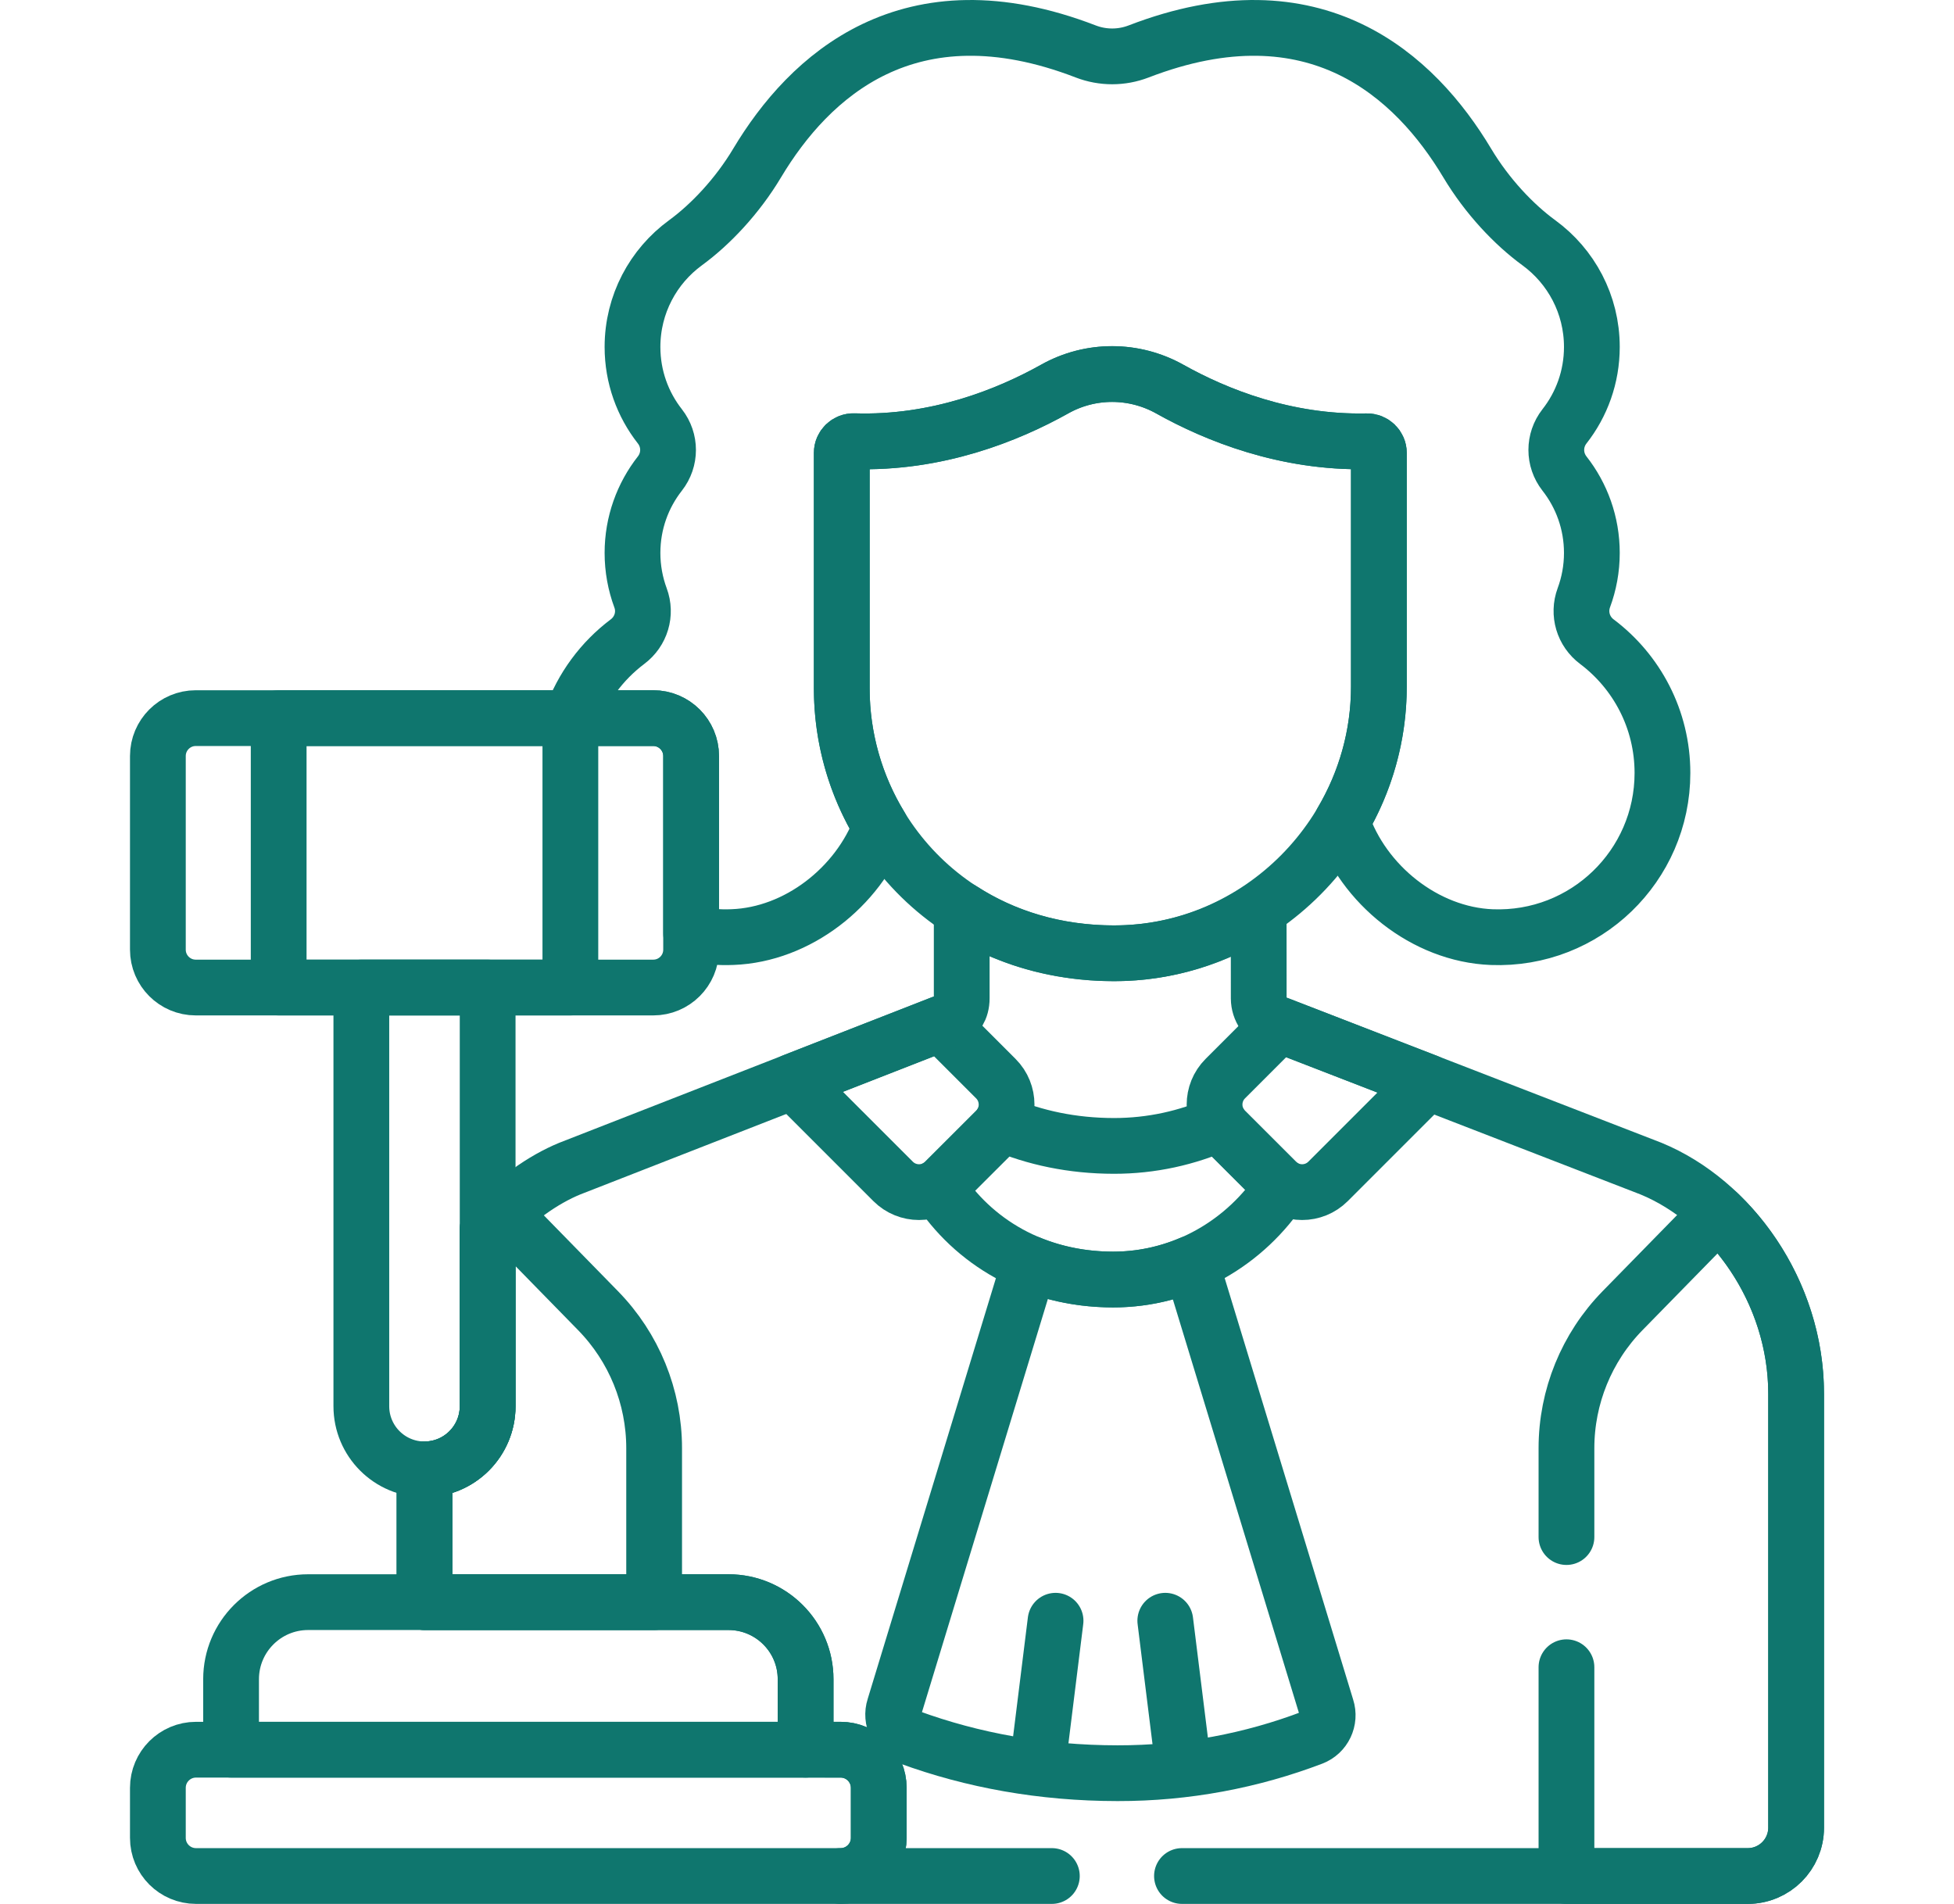 <svg width="39" height="38" viewBox="0 0 39 38" fill="none" xmlns="http://www.w3.org/2000/svg">
<path d="M16.778 34.922H3.912C3.492 34.922 3.151 35.263 3.151 35.683V36.682C3.151 37.103 3.492 37.443 3.912 37.443H16.778C17.198 37.443 17.539 37.103 17.539 36.682V35.683C17.539 35.263 17.198 34.922 16.778 34.922Z" stroke="#0F766E" stroke-width="1.113" stroke-miterlimit="10" stroke-linecap="round" stroke-linejoin="round"/>
<path d="M14.54 31.977H6.15C5.301 31.977 4.612 32.666 4.612 33.515V34.922H16.079V33.515C16.079 32.666 15.39 31.977 14.54 31.977Z" stroke="#0F766E" stroke-width="1.113" stroke-miterlimit="10" stroke-linecap="round" stroke-linejoin="round"/>
<path d="M13.038 14.333H3.907C3.49 14.333 3.151 14.672 3.151 15.089V18.954C3.151 19.372 3.49 19.71 3.907 19.71H13.038C13.456 19.71 13.794 19.372 13.794 18.954V15.089C13.794 14.672 13.456 14.333 13.038 14.333Z" stroke="#0F766E" stroke-width="1.113" stroke-miterlimit="10" stroke-linecap="round" stroke-linejoin="round"/>
<path d="M9.733 28.066V19.71H7.212V28.066C7.212 28.763 7.776 29.327 8.473 29.327C9.169 29.327 9.733 28.763 9.733 28.066Z" stroke="#0F766E" stroke-width="1.113" stroke-miterlimit="10" stroke-linecap="round" stroke-linejoin="round"/>
<path d="M11.384 14.333H5.562V19.71H11.384V14.333Z" stroke="#0F766E" stroke-width="1.113" stroke-miterlimit="10" stroke-linecap="round" stroke-linejoin="round"/>
<path d="M15.829 21.583L17.825 23.579C18.111 23.865 18.574 23.865 18.86 23.579L19.876 22.564C20.162 22.278 20.162 21.814 19.876 21.528L18.779 20.431L15.829 21.583Z" stroke="#0F766E" stroke-width="1.113" stroke-miterlimit="10" stroke-linecap="round" stroke-linejoin="round"/>
<path d="M25.472 23.579C25.758 23.865 26.221 23.865 26.507 23.579L28.49 21.596C27.105 21.06 25.856 20.576 25.533 20.451L24.456 21.528C24.17 21.814 24.17 22.278 24.456 22.564L25.472 23.579Z" stroke="#0F766E" stroke-width="1.113" stroke-miterlimit="10" stroke-linecap="round" stroke-linejoin="round"/>
<path d="M27.279 8.808C25.654 8.842 24.268 8.281 23.348 7.766C22.634 7.367 21.765 7.365 21.052 7.764C20.119 8.286 18.703 8.859 17.045 8.806C16.913 8.802 16.801 8.906 16.801 9.038C16.801 9.04 16.801 9.041 16.801 9.043V13.743C16.801 16.503 18.961 19.023 22.23 19.027C25.14 19.03 27.521 16.614 27.521 13.704V9.043C27.521 9.042 27.521 9.041 27.521 9.04C27.52 8.909 27.41 8.805 27.279 8.808Z" stroke="#0F766E" stroke-width="1.113" stroke-miterlimit="10" stroke-linecap="round" stroke-linejoin="round"/>
<path d="M31.872 12.807C31.6 12.603 31.494 12.249 31.612 11.93C31.715 11.652 31.772 11.351 31.772 11.036C31.772 10.438 31.568 9.888 31.225 9.451C31.008 9.173 31.008 8.788 31.225 8.51C31.568 8.073 31.772 7.523 31.772 6.925C31.772 6.071 31.356 5.314 30.715 4.846C30.22 4.485 29.684 3.922 29.284 3.253C28.249 1.524 26.257 -0.335 22.726 1.027C22.386 1.158 22.01 1.158 21.67 1.027C18.139 -0.335 16.147 1.524 15.112 3.253C14.716 3.916 14.181 4.481 13.681 4.846C13.04 5.314 12.624 6.071 12.624 6.925C12.624 7.523 12.828 8.073 13.171 8.51C13.388 8.788 13.388 9.173 13.171 9.451C12.828 9.888 12.624 10.438 12.624 11.036C12.624 11.351 12.681 11.653 12.784 11.932C12.903 12.25 12.796 12.603 12.524 12.807C12.014 13.191 11.621 13.72 11.403 14.333H13.038C13.455 14.333 13.794 14.672 13.794 15.089V18.631C14.059 18.689 14.337 18.715 14.622 18.703C15.918 18.654 17.124 17.708 17.578 16.499C17.077 15.679 16.801 14.727 16.801 13.743V9.043V9.038C16.801 8.907 16.91 8.801 17.041 8.806C18.701 8.86 20.119 8.286 21.053 7.764C21.766 7.364 22.634 7.367 23.348 7.766C24.268 8.281 25.656 8.843 27.283 8.808C27.414 8.805 27.521 8.91 27.521 9.04V9.043V13.704C27.521 14.683 27.25 15.605 26.782 16.399C27.205 17.656 28.442 18.652 29.774 18.704C31.643 18.776 33.181 17.282 33.181 15.428C33.181 14.356 32.667 13.405 31.872 12.807Z" stroke="#0F766E" stroke-width="1.113" stroke-miterlimit="10" stroke-linecap="round" stroke-linejoin="round"/>
<path d="M25.472 23.579L24.456 22.564C24.413 22.521 24.377 22.473 24.346 22.422C23.698 22.711 22.982 22.872 22.23 22.871C21.405 22.87 20.651 22.709 19.985 22.424C19.955 22.474 19.919 22.521 19.876 22.564L18.86 23.579C18.816 23.624 18.767 23.661 18.715 23.691C19.415 24.777 20.648 25.536 22.214 25.538C23.626 25.54 24.874 24.793 25.596 23.679C25.552 23.651 25.51 23.618 25.472 23.579Z" stroke="#0F766E" stroke-width="1.113" stroke-miterlimit="10" stroke-linecap="round" stroke-linejoin="round"/>
<path d="M26.476 34.086L23.773 25.219C23.292 25.424 22.766 25.538 22.214 25.538C21.604 25.537 21.046 25.421 20.549 25.217L17.85 34.073C17.77 34.319 17.901 34.583 18.145 34.672C19.404 35.133 20.799 35.39 22.306 35.391C23.672 35.393 24.983 35.141 26.194 34.68C26.431 34.589 26.554 34.327 26.476 34.086Z" stroke="#0F766E" stroke-width="1.113" stroke-miterlimit="10" stroke-linecap="round" stroke-linejoin="round"/>
<path d="M23.258 32.348L23.605 35.143" stroke="#0F766E" stroke-width="1.113" stroke-miterlimit="10" stroke-linecap="round" stroke-linejoin="round"/>
<path d="M21.068 32.348L20.721 35.143" stroke="#0F766E" stroke-width="1.113" stroke-miterlimit="10" stroke-linecap="round" stroke-linejoin="round"/>
<path d="M9.733 28.066C9.733 28.762 9.169 29.327 8.473 29.327C8.473 30.075 8.473 31.02 8.473 31.977H13.056V28.905C13.056 27.878 12.654 26.893 11.936 26.159L10.037 24.217C9.933 24.316 9.832 24.42 9.733 24.531V28.066Z" stroke="#0F766E" stroke-width="1.113" stroke-miterlimit="10" stroke-linecap="round" stroke-linejoin="round"/>
<path d="M23.591 37.443C27.226 37.443 30.909 37.443 34.884 37.443C35.417 37.443 35.849 37.011 35.849 36.478C35.849 36.153 35.849 28.143 35.849 27.819C35.849 25.769 34.537 23.977 32.952 23.324C32.591 23.185 25.818 20.562 25.466 20.425C25.26 20.346 25.124 20.148 25.123 19.927L25.122 18.166C24.292 18.709 23.301 19.026 22.237 19.026C21.064 19.026 20.035 18.701 19.195 18.158V19.924C19.195 20.145 19.089 20.274 18.967 20.357L11.37 23.325C10.847 23.54 10.25 23.951 9.733 24.532V28.066C9.733 28.762 9.169 29.327 8.473 29.327C8.473 30.075 8.473 31.02 8.473 31.977H14.541C15.39 31.977 16.079 32.666 16.079 33.515V34.921L16.778 34.922C17.198 34.922 17.539 35.262 17.539 35.683V36.682C17.539 37.102 17.198 37.443 16.778 37.443C18.194 37.443 19.594 37.443 20.994 37.443" stroke="#0F766E" stroke-width="1.113" stroke-miterlimit="10" stroke-linecap="round" stroke-linejoin="round"/>
<path d="M31.265 33.276V37.443C32.448 37.443 33.651 37.443 34.883 37.443C35.416 37.443 35.849 37.011 35.849 36.478C35.849 36.153 35.849 28.143 35.849 27.819C35.849 26.392 35.212 25.09 34.291 24.211L32.385 26.159C31.667 26.893 31.265 27.879 31.265 28.905V30.678" stroke="#0F766E" stroke-width="1.113" stroke-miterlimit="10" stroke-linecap="round" stroke-linejoin="round"/>
</svg>
